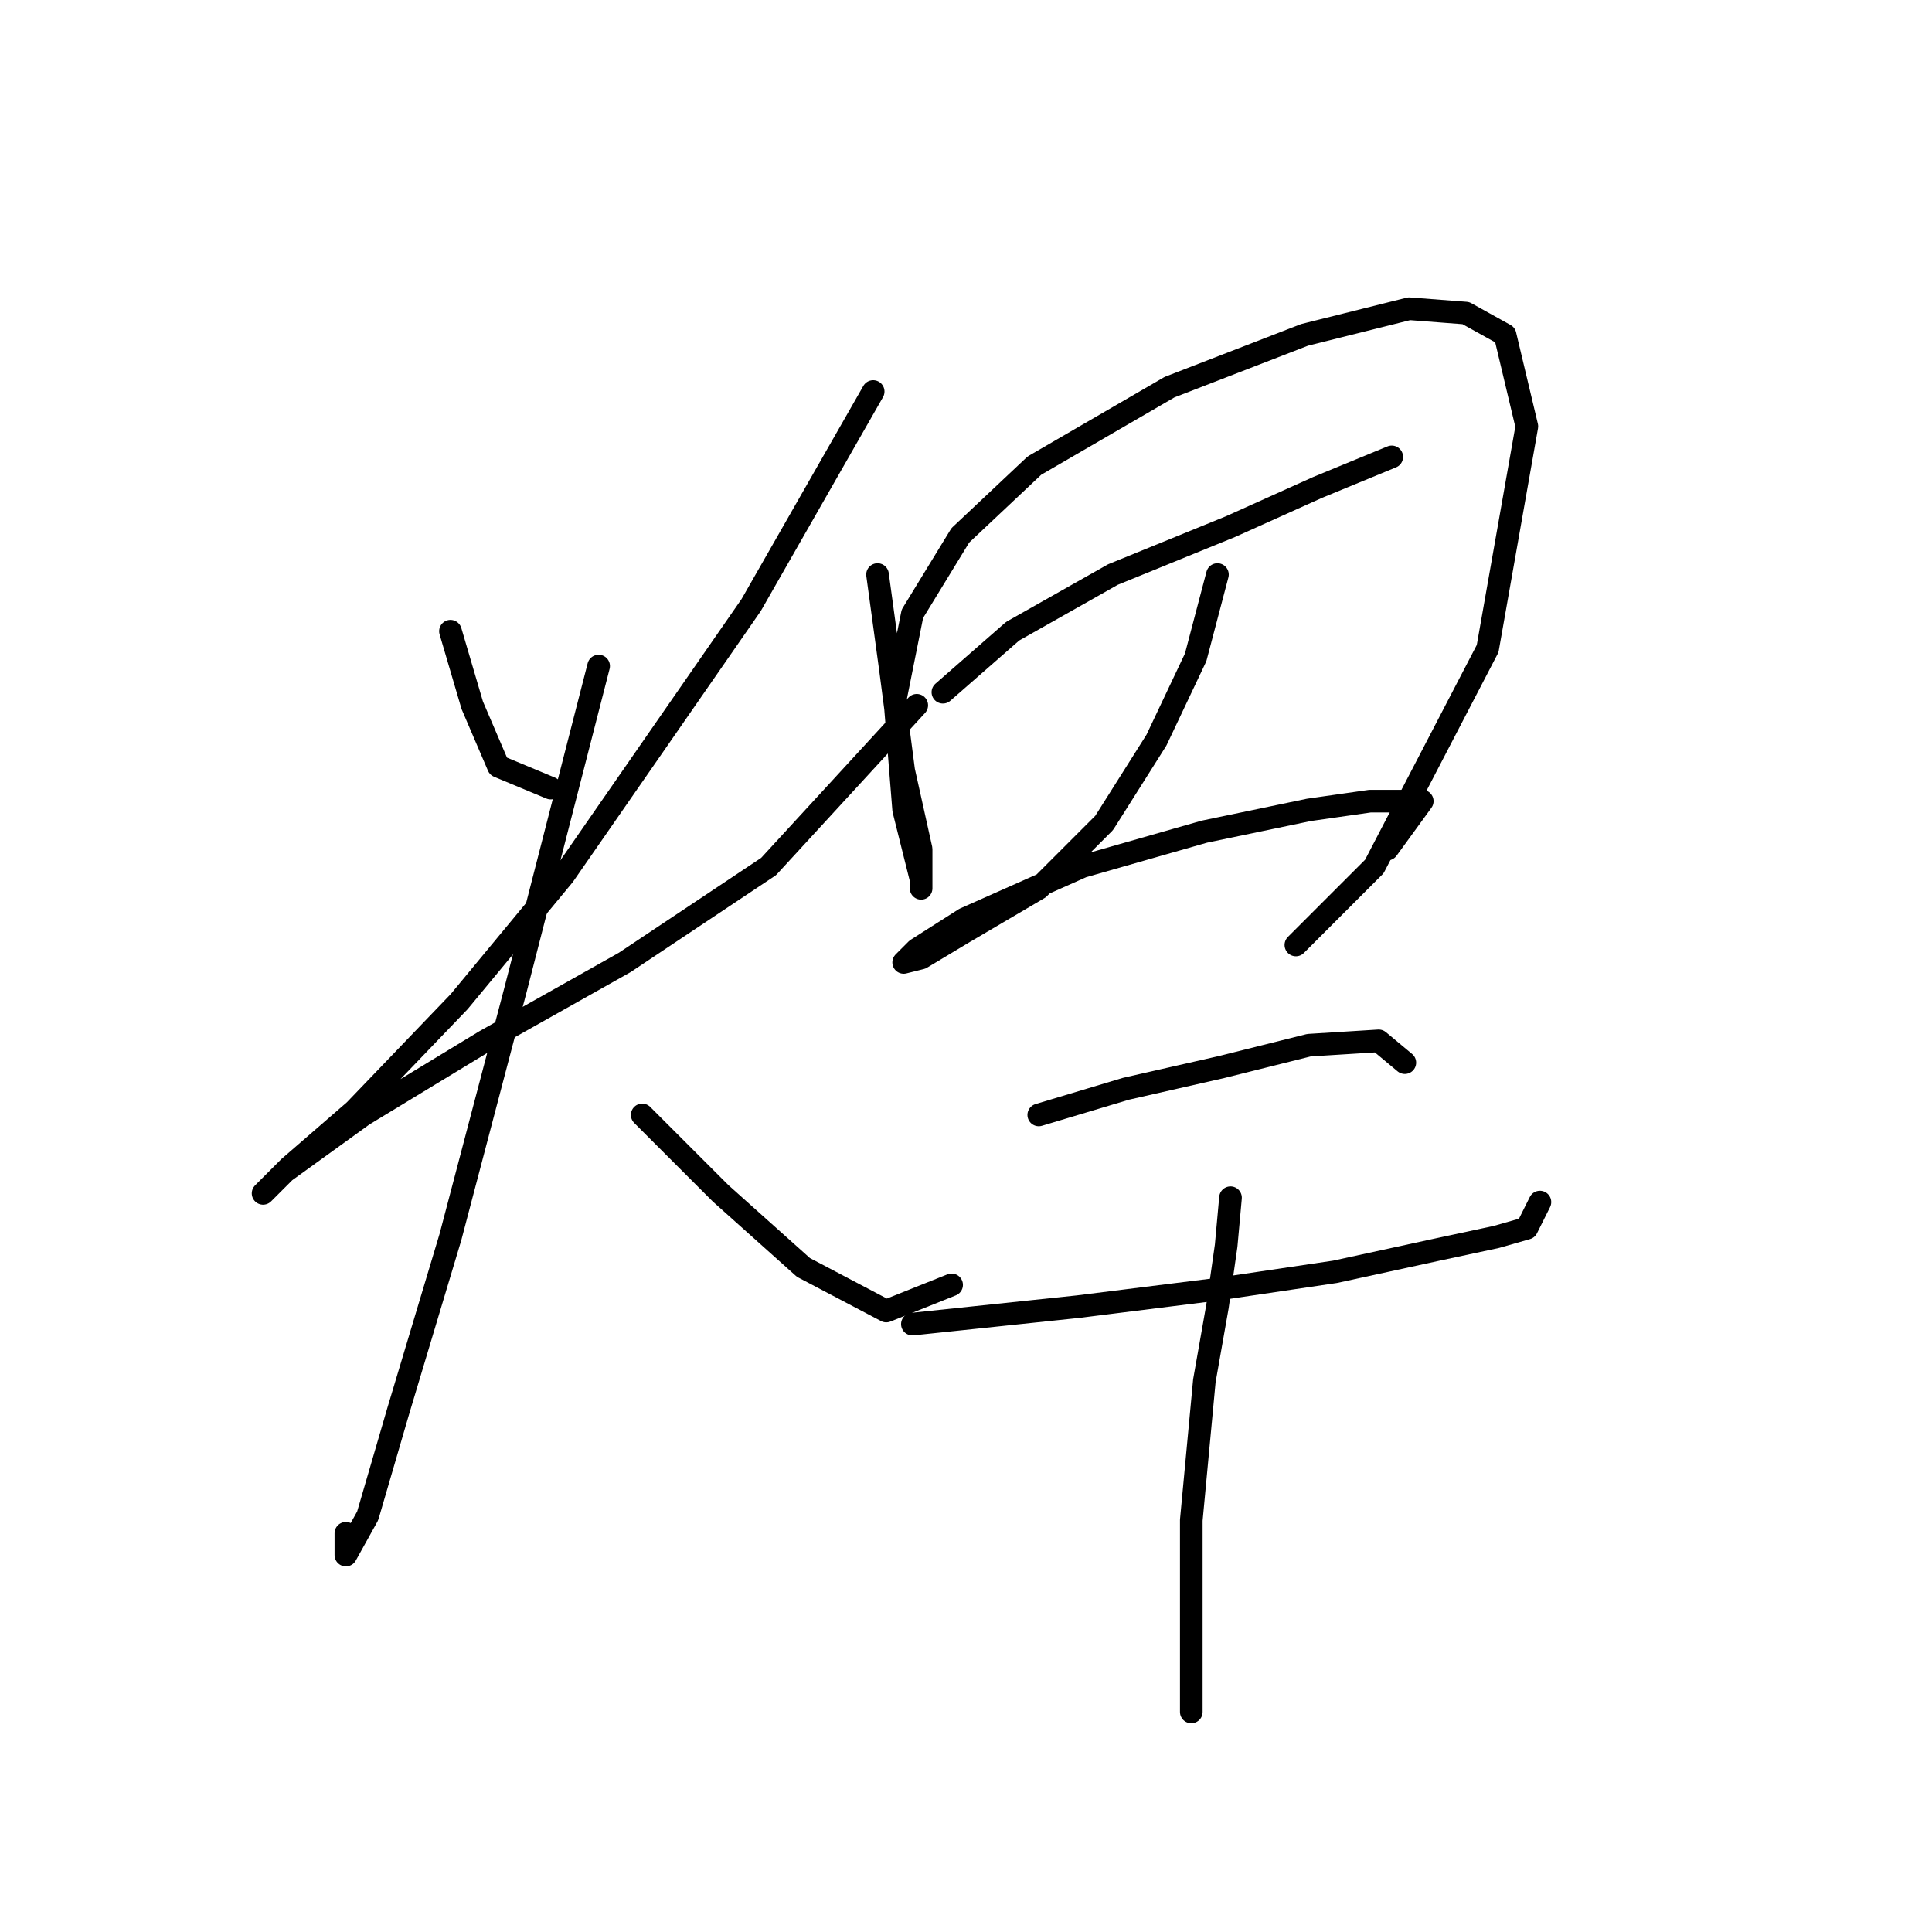 <?xml version="1.0" standalone="no"?>
    <svg width="256" height="256" xmlns="http://www.w3.org/2000/svg" version="1.1">
    <polyline stroke="black" stroke-width="3" stroke-linecap="round" fill="transparent" stroke-linejoin="round" points="59.689 83.638 62.577 93.455 66.041 101.539 72.97 104.426 72.97 104.426 " />
        <polyline stroke="black" stroke-width="3" stroke-linecap="round" fill="transparent" stroke-linejoin="round" points="115.7 51.88 99.532 80.174 74.703 115.974 60.844 132.72 46.986 147.156 38.325 154.662 34.86 158.127 37.747 155.24 48.141 147.733 64.309 137.917 82.787 127.523 101.842 114.82 121.474 93.455 121.474 93.455 " />
        <polyline stroke="black" stroke-width="3" stroke-linecap="round" fill="transparent" stroke-linejoin="round" points="79.322 88.258 68.351 130.988 59.689 163.901 52.76 186.998 48.718 200.857 45.831 206.053 45.831 203.166 45.831 203.166 " />
        <polyline stroke="black" stroke-width="3" stroke-linecap="round" fill="transparent" stroke-linejoin="round" points="85.096 147.733 95.49 158.127 106.461 167.943 117.432 173.717 126.094 170.253 126.094 170.253 " />
        <polyline stroke="black" stroke-width="3" stroke-linecap="round" fill="transparent" stroke-linejoin="round" points="116.278 76.132 118.01 88.835 119.742 102.116 122.052 112.51 122.052 117.707 122.052 116.552 119.742 107.313 118.587 92.877 120.897 81.329 127.249 70.935 137.065 61.696 154.965 51.302 172.866 44.373 186.724 40.909 194.231 41.486 199.427 44.373 202.315 56.499 197.118 85.948 182.104 114.82 171.711 125.213 171.711 125.213 " />
        <polyline stroke="black" stroke-width="3" stroke-linecap="round" fill="transparent" stroke-linejoin="round" points="124.939 91.722 134.178 83.638 147.459 76.132 163.049 69.78 174.598 64.583 184.414 60.541 184.414 60.541 " />
        <polyline stroke="black" stroke-width="3" stroke-linecap="round" fill="transparent" stroke-linejoin="round" points="161.317 76.132 158.43 87.103 153.233 98.074 146.304 109.045 137.642 117.707 127.826 123.481 122.052 126.946 119.742 127.523 121.474 125.791 127.826 121.749 143.417 114.82 159.585 110.2 173.443 107.313 181.527 106.158 186.724 106.158 188.456 106.158 183.837 112.51 183.837 112.51 " />
        <polyline stroke="black" stroke-width="3" stroke-linecap="round" fill="transparent" stroke-linejoin="round" points="137.642 147.733 149.191 144.268 161.894 141.381 173.443 138.494 182.682 137.917 186.147 140.804 186.147 140.804 " />
        <polyline stroke="black" stroke-width="3" stroke-linecap="round" fill="transparent" stroke-linejoin="round" points="120.897 175.45 142.839 173.14 161.317 170.83 176.908 168.521 190.189 165.633 198.273 163.901 202.315 162.746 204.047 159.282 204.047 159.282 " />
        <polyline stroke="black" stroke-width="3" stroke-linecap="round" fill="transparent" stroke-linejoin="round" points="163.049 158.704 162.472 165.056 161.317 173.14 159.585 182.956 157.852 201.434 157.852 226.841 157.852 226.841 " />
        </svg>